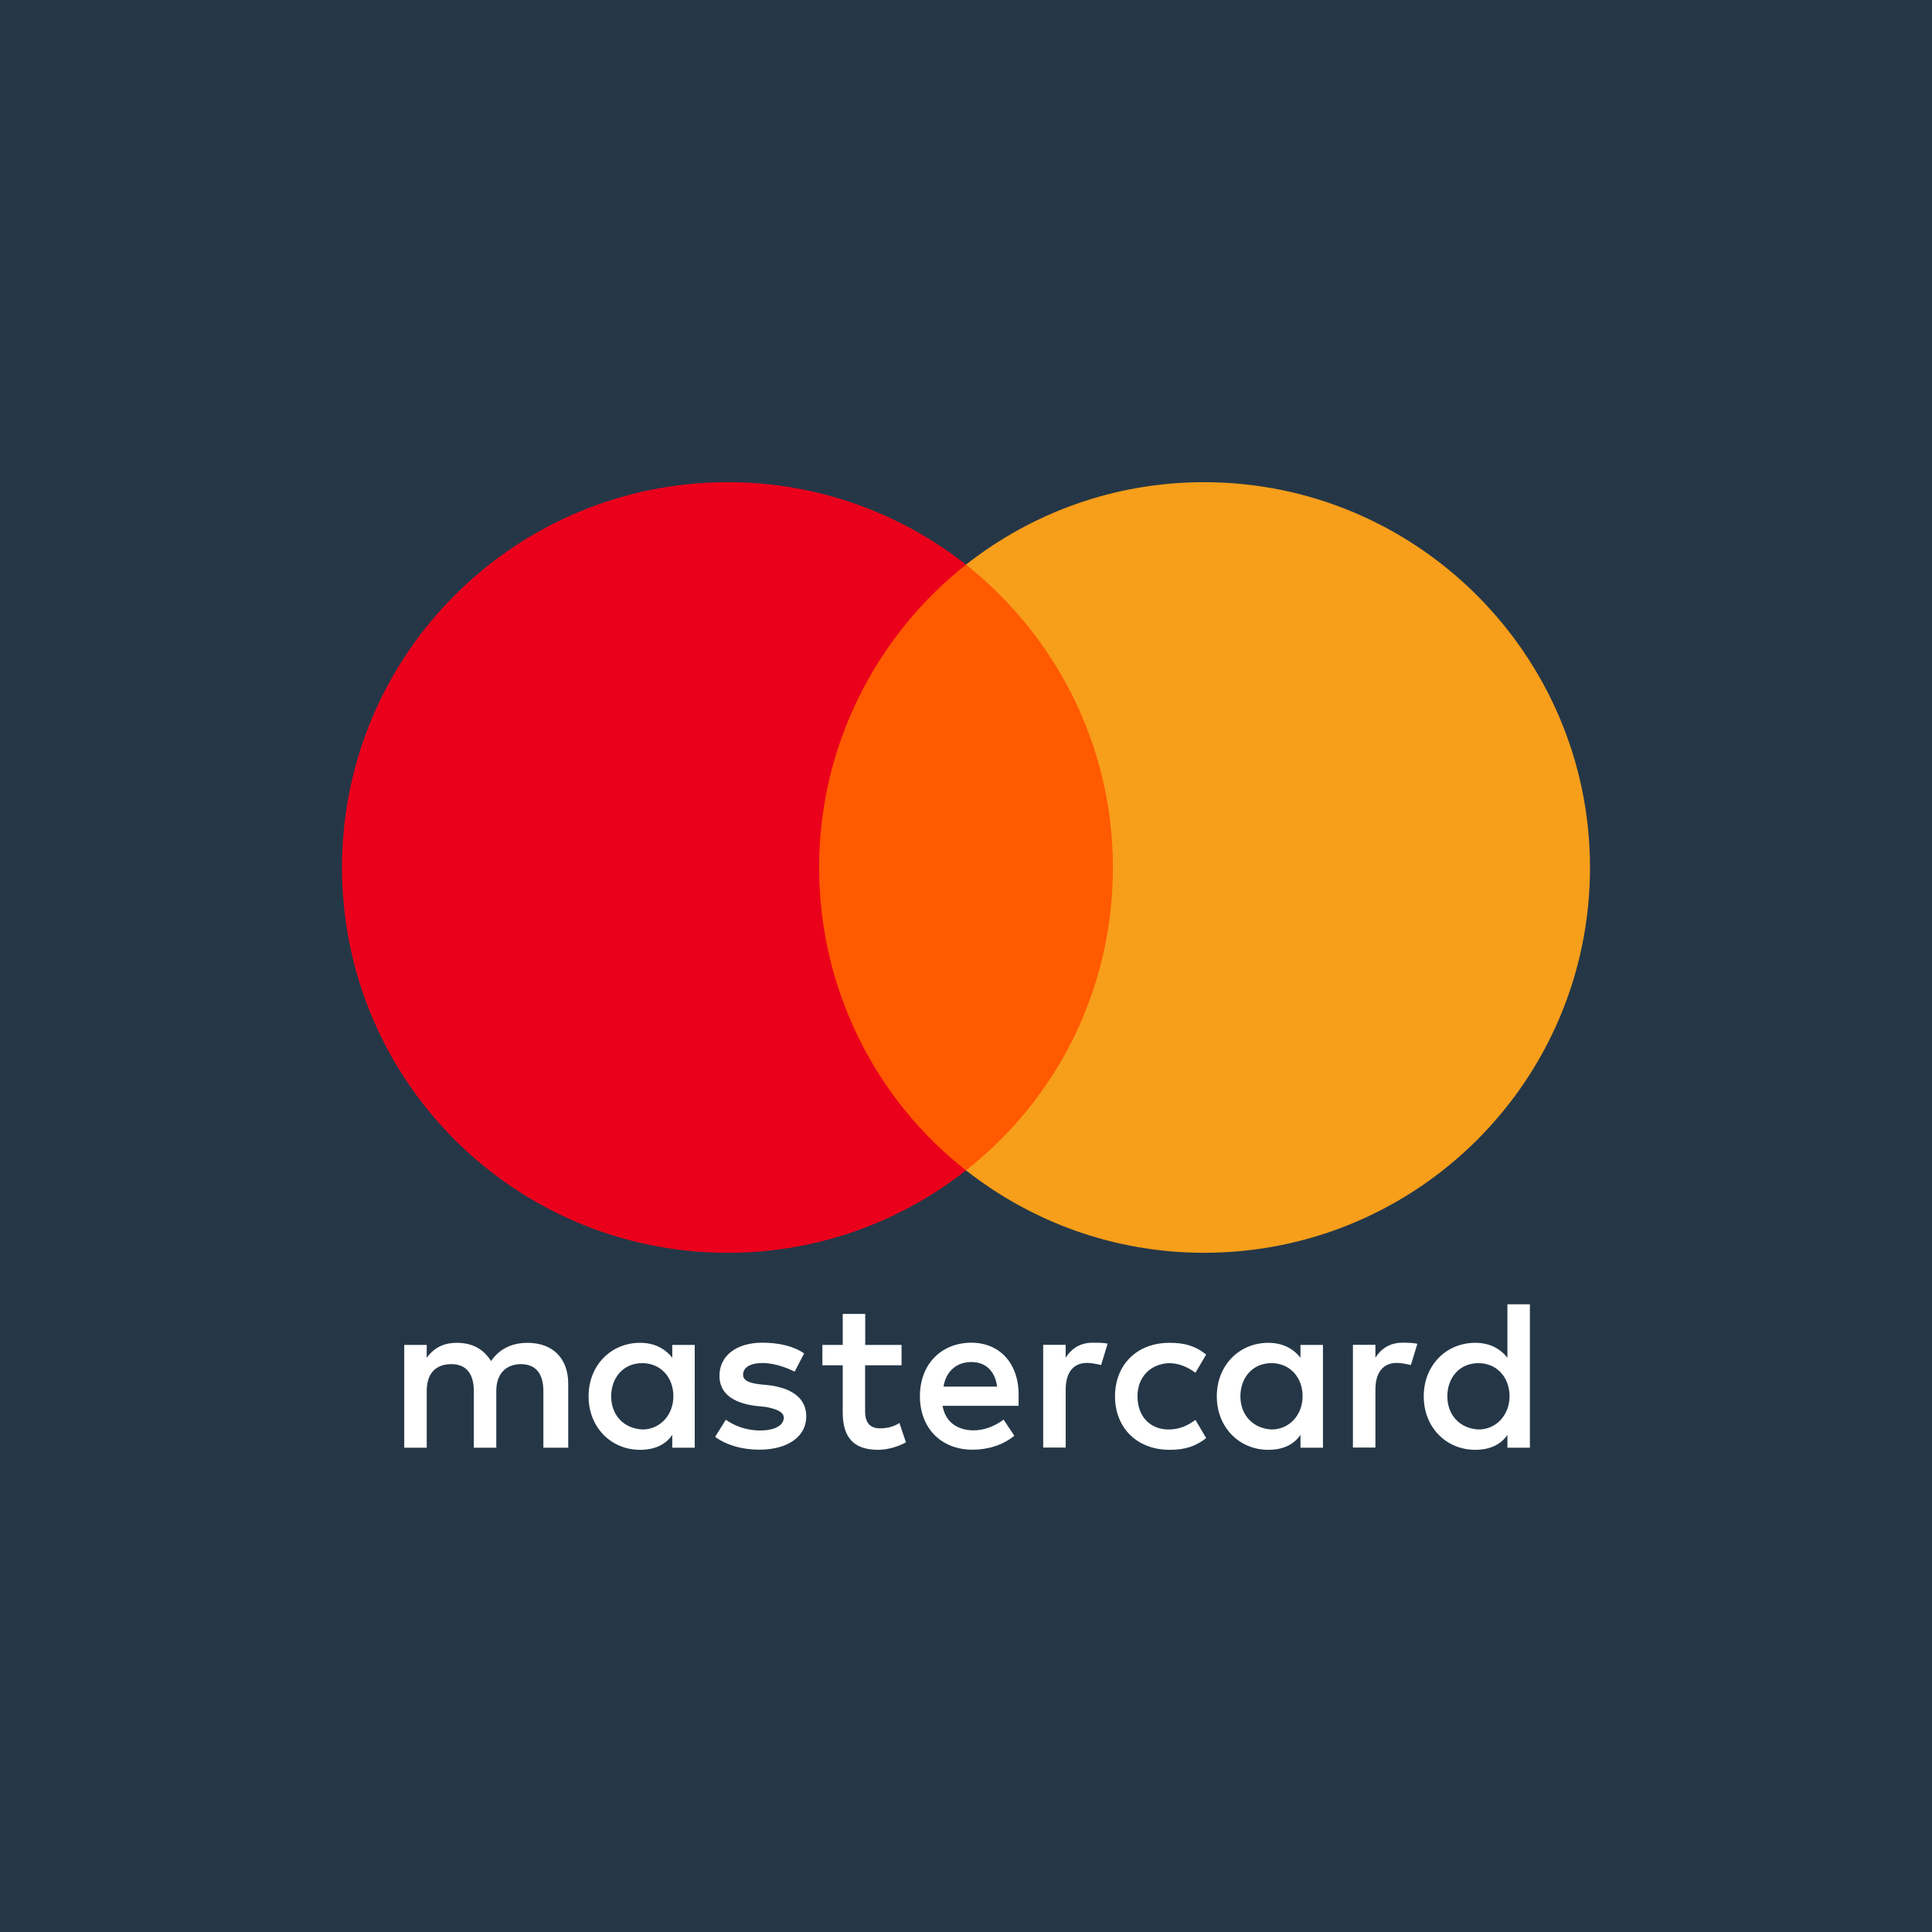 <svg width="780" height="780" fill="none" xmlns="http://www.w3.org/2000/svg"><path fill="#253747" d="M0 0h780v780H0z"/><g clip-path="url(#clip0_12008_60724)"><mask id="a" style="mask-type:luminance" maskUnits="userSpaceOnUse" x="40" y="166" width="700" height="448"><path d="M740 166H40v448h700V166z" fill="#fff"/></mask><g mask="url(#a)"><path d="M740 166H40v448h700V166z" fill="#253747"/><path d="M229.407 584.472v-25.926c0-9.917-6.051-16.411-16.439-16.411-5.193 0-10.84 1.711-14.723 7.349-3.025-4.731-7.362-7.349-13.866-7.349-4.337 0-8.673 1.309-12.101 6.04v-5.185h-9.077v41.482h9.077v-22.905c0-7.35 3.882-10.824 9.932-10.824 6.051 0 9.077 3.876 9.077 10.824v22.905h9.076v-22.905c0-7.35 4.336-10.824 9.934-10.824 6.05 0 9.075 3.876 9.075 10.824v22.905h10.035zm134.628-41.482h-14.723v-12.535h-9.076v12.535h-8.218v8.206h8.218v19.03c0 9.515 3.883 15.102 14.27 15.102 3.883 0 8.219-1.309 11.244-3.02l-2.622-7.804c-2.622 1.713-5.647 2.165-7.816 2.165-4.336 0-6.05-2.617-6.05-6.896v-18.577h14.723v-8.206h.05zm77.047-.906c-5.193 0-8.673 2.618-10.841 6.041v-5.185h-9.076v41.482h9.076v-23.359c0-6.897 3.025-10.823 8.673-10.823 1.714 0 3.882.453 5.647.855l2.622-8.659c-1.815-.352-4.387-.352-6.101-.352zm-116.427 4.33c-4.335-3.021-10.387-4.33-16.892-4.33-10.386 0-17.294 5.186-17.294 13.391 0 6.897 5.193 10.824 14.269 12.083l4.337.452c4.74.857 7.361 2.165 7.361 4.33 0 3.02-3.479 5.185-9.53 5.185-6.05 0-10.841-2.165-13.866-4.33l-4.336 6.898c4.74 3.473 11.245 5.185 17.748 5.185 12.102 0 19.061-5.639 19.061-13.391 0-7.35-5.648-11.227-14.27-12.536l-4.337-.452c-3.882-.454-6.907-1.309-6.907-3.877 0-3.021 3.025-4.732 7.815-4.732 5.194 0 10.388 2.165 13.009 3.474l3.832-7.35zm241.476-4.33c-5.194 0-8.673 2.618-10.841 6.041v-5.185h-9.076v41.482h9.076v-23.359c0-6.897 3.025-10.823 8.673-10.823 1.714 0 3.882.453 5.647.855l2.622-8.558c-1.765-.453-4.336-.453-6.101-.453zm-115.973 21.648c0 12.535 8.673 21.596 22.086 21.596 6.05 0 10.387-1.309 14.723-4.732l-4.336-7.35c-3.48 2.618-6.909 3.876-10.841 3.876-7.362 0-12.555-5.185-12.555-13.39 0-7.804 5.193-12.989 12.555-13.392 3.882 0 7.361 1.309 10.841 3.877l4.336-7.351c-4.336-3.473-8.673-4.731-14.723-4.731-13.413-.051-22.086 9.061-22.086 21.597zm83.954 0V542.99h-9.076v5.185c-3.025-3.876-7.361-6.04-13.009-6.04-11.698 0-20.774 9.061-20.774 21.597 0 12.535 9.076 21.596 20.774 21.596 6.051 0 10.387-2.165 13.009-6.041v5.185h9.076v-20.74zm-33.329 0c0-7.351 4.739-13.392 12.555-13.392 7.362 0 12.555 5.639 12.555 13.392 0 7.35-5.193 13.39-12.555 13.39-7.765-.453-12.555-6.091-12.555-13.39zm-108.611-21.648c-12.102 0-20.775 8.659-20.775 21.597 0 12.988 8.673 21.597 21.229 21.597 6.05 0 12.101-1.712 16.891-5.639l-4.336-6.494c-3.479 2.618-7.816 4.33-12.102 4.33-5.647 0-11.244-2.618-12.555-9.917h30.708v-3.474c.403-13.341-7.412-22-19.06-22zm0 7.804c5.647 0 9.53 3.473 10.387 9.917h-21.631c.857-5.588 4.739-9.917 11.244-9.917zm225.491 13.844v-37.153h-9.076v21.596c-3.026-3.876-7.362-6.04-13.009-6.04-11.699 0-20.774 9.061-20.774 21.597 0 12.535 9.075 21.596 20.774 21.596 6.051 0 10.387-2.165 13.009-6.041v5.185h9.076v-20.74zm-33.329 0c0-7.351 4.74-13.392 12.555-13.392 7.361 0 12.556 5.639 12.556 13.392 0 7.35-5.195 13.39-12.556 13.39-7.815-.453-12.555-6.091-12.555-13.39zm-303.849 0V542.99h-9.077v5.185c-3.025-3.876-7.361-6.04-13.008-6.04-11.698 0-20.775 9.061-20.775 21.597 0 12.535 9.077 21.596 20.775 21.596 6.051 0 10.387-2.165 13.008-6.041v5.185h9.077v-20.74zm-33.733 0c0-7.351 4.74-13.392 12.555-13.392 7.362 0 12.555 5.639 12.555 13.392 0 7.35-5.193 13.39-12.555 13.39-7.815-.453-12.555-6.091-12.555-13.39z" fill="#fff"/><path d="M457.97 227.948H321.626v244.563H457.97V227.948z" fill="#FF5A00"/><path d="M330.703 350.229c0-49.687 23.396-93.787 59.297-122.281-26.421-20.741-59.751-33.276-96.106-33.276-86.123 0-155.807 69.573-155.807 155.557 0 85.985 69.684 155.558 155.807 155.558 36.355 0 69.685-12.535 96.106-33.276-35.951-28.091-59.297-72.593-59.297-122.282z" fill="#EB001B"/><path d="M641.92 350.229c0 85.985-69.685 155.558-155.806 155.558-36.356 0-69.685-12.535-96.107-33.276 36.355-28.544 59.297-72.593 59.297-122.282 0-49.687-23.396-93.787-59.297-122.281 26.371-20.741 59.701-33.276 96.055-33.276 86.173 0 155.858 70.026 155.858 155.557z" fill="#F79E1B"/></g></g><defs><clipPath id="clip0_12008_60724"><path fill="#fff" transform="translate(40 166)" d="M0 0h700v448H0z"/></clipPath></defs></svg>